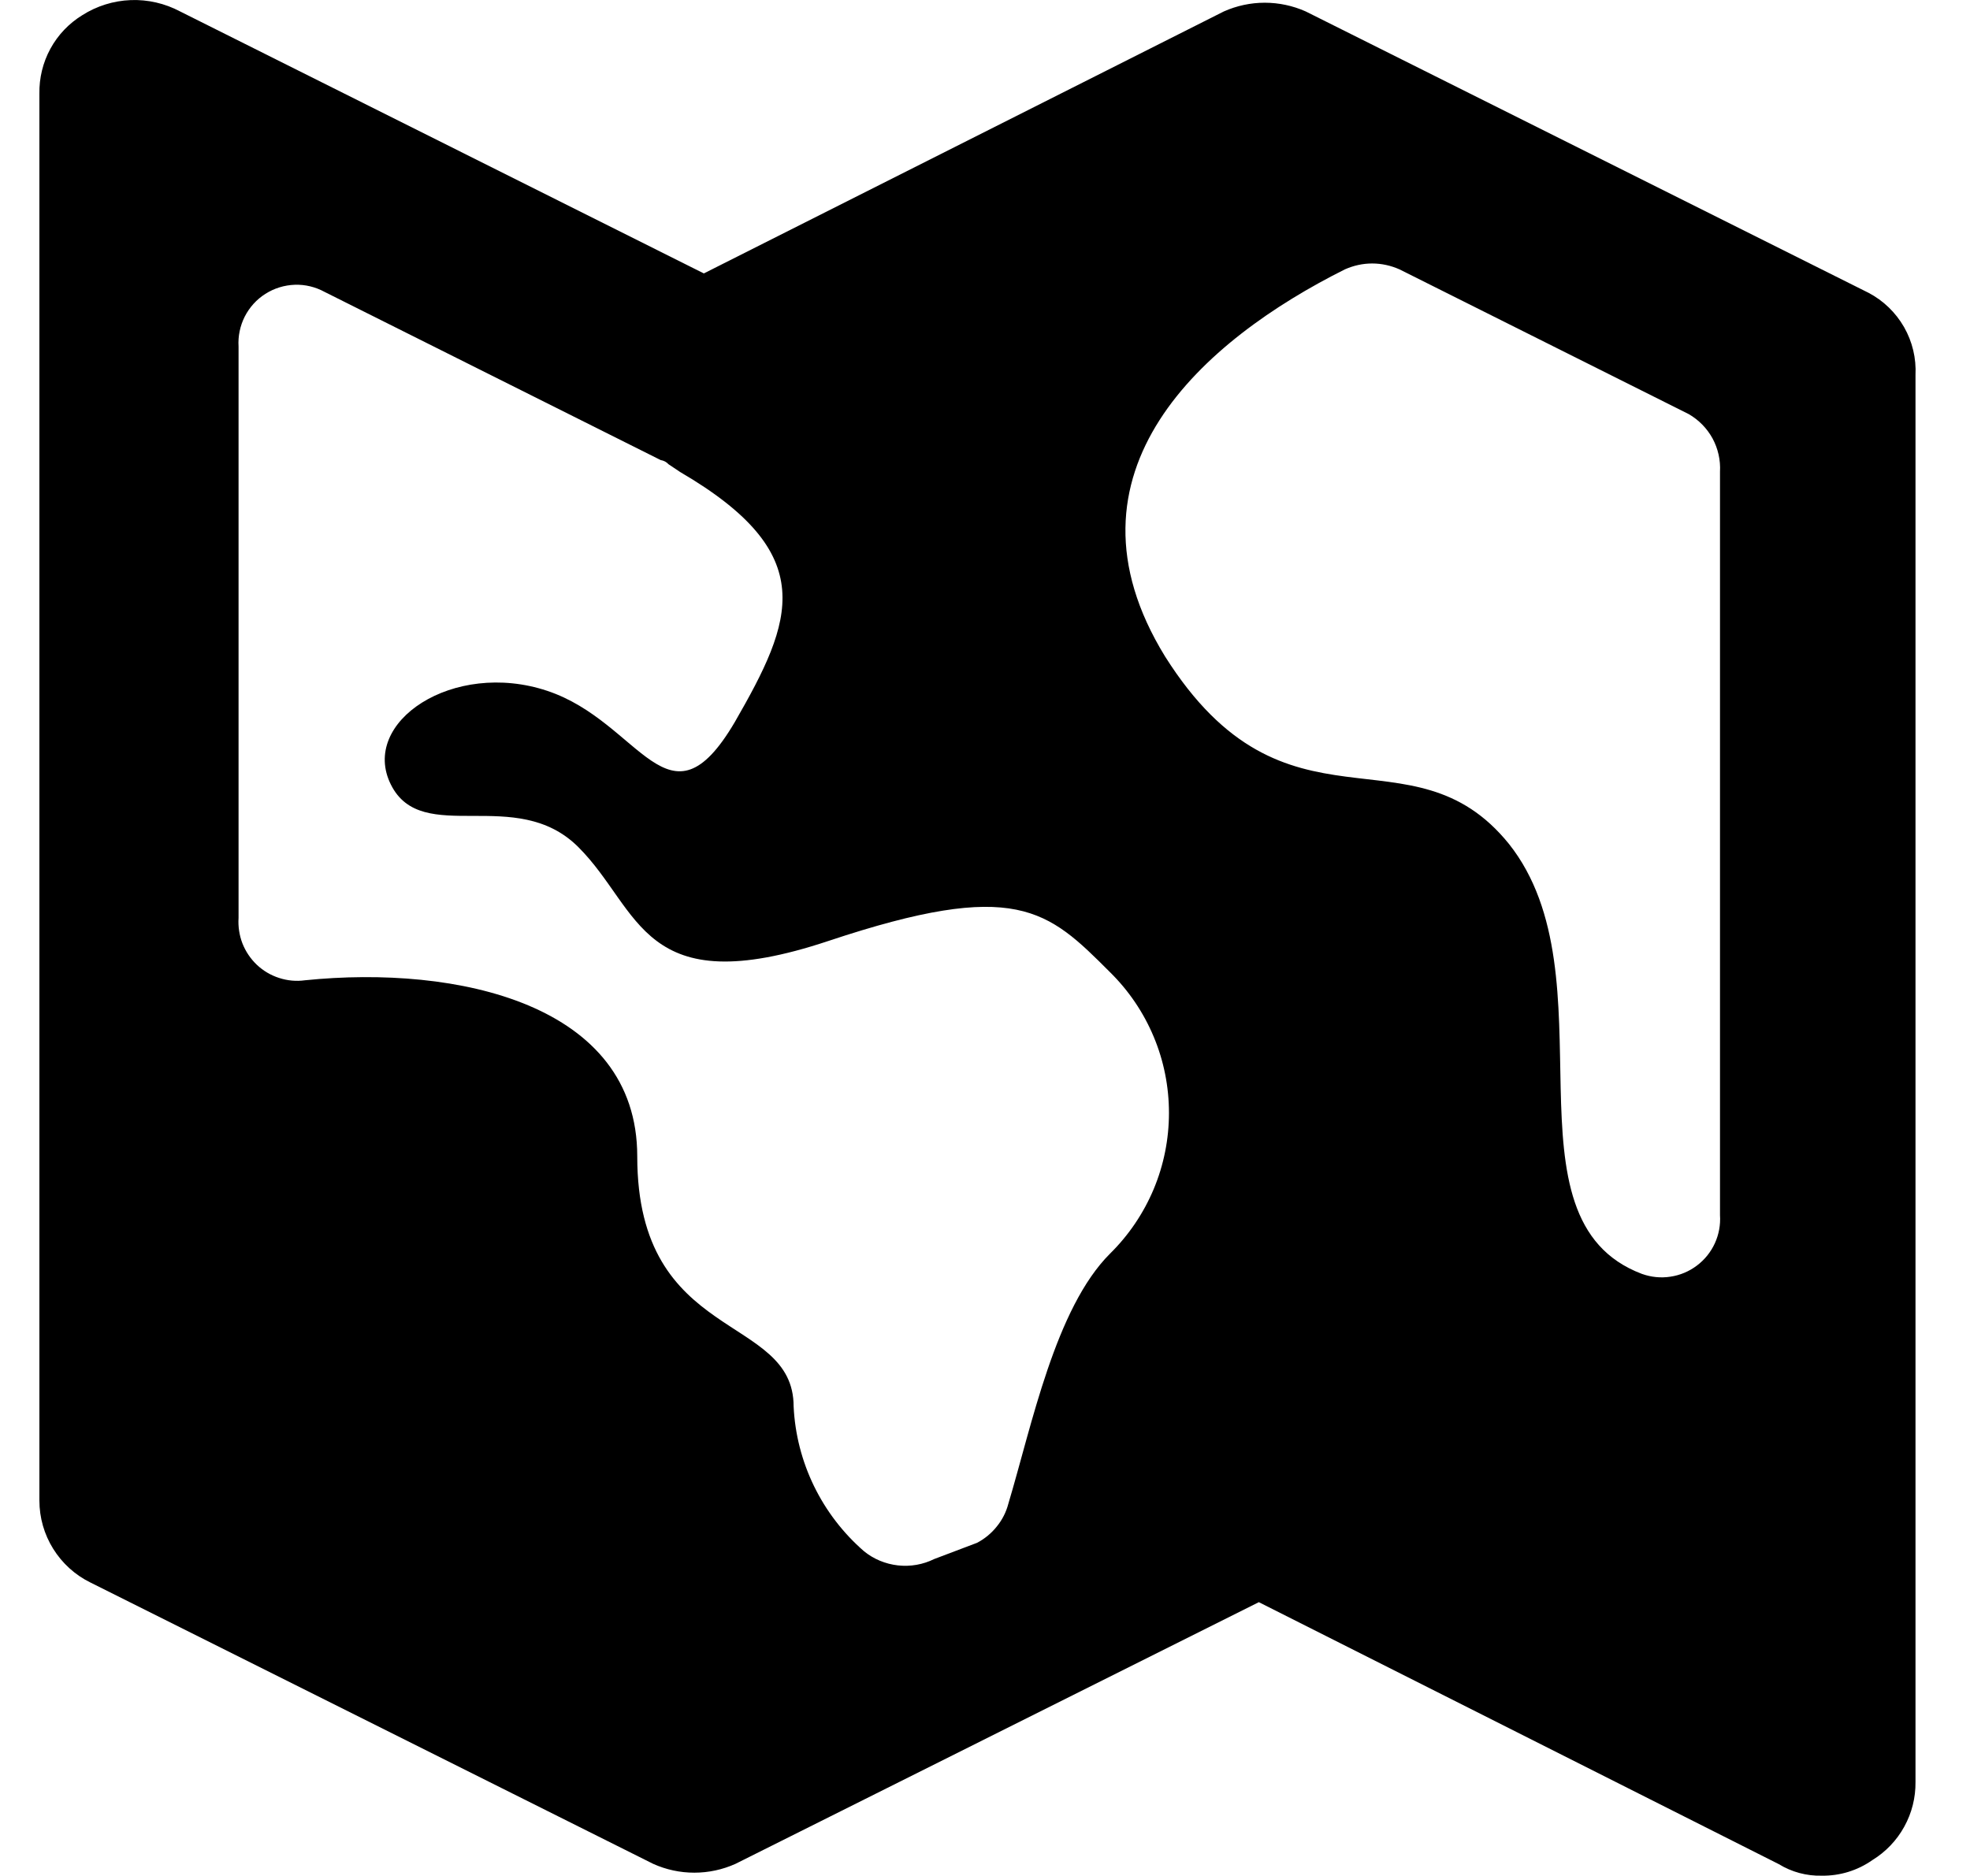 <svg width="21" height="20" viewBox="0 0 21 20" fill="none" xmlns="http://www.w3.org/2000/svg">
<path id="location" d="M19.919 3.122L13.919 0.122C13.782 0.061 13.633 0.029 13.482 0.029C13.332 0.029 13.183 0.061 13.046 0.122L7.503 2.915L1.92 0.122C1.758 0.036 1.576 -0.006 1.393 0.001C1.21 0.008 1.031 0.064 0.877 0.162C0.734 0.25 0.617 0.373 0.537 0.52C0.457 0.667 0.417 0.832 0.42 0.999V15.998C0.42 16.18 0.471 16.358 0.567 16.512C0.663 16.666 0.8 16.791 0.963 16.871L6.963 19.871C7.101 19.933 7.25 19.965 7.401 19.965C7.552 19.965 7.702 19.933 7.84 19.871L13.419 17.081L18.962 19.874C19.099 19.958 19.258 20.001 19.419 19.997C19.612 20 19.801 19.942 19.959 19.831C20.101 19.744 20.219 19.621 20.299 19.475C20.38 19.329 20.421 19.165 20.419 18.998V3.999C20.428 3.82 20.386 3.643 20.297 3.487C20.208 3.332 20.077 3.205 19.919 3.122ZM18.335 5.029V12.955C18.342 13.058 18.323 13.161 18.28 13.255C18.237 13.349 18.171 13.431 18.088 13.493C18.006 13.555 17.909 13.596 17.806 13.611C17.704 13.627 17.6 13.616 17.502 13.581C15.959 12.998 17.209 10.415 16.086 8.998C15.042 7.705 13.709 9.042 12.419 6.998C11.209 5.029 12.836 3.622 14.336 2.872C14.428 2.831 14.527 2.809 14.627 2.809C14.728 2.809 14.827 2.831 14.919 2.872L18.002 4.415C18.109 4.477 18.197 4.567 18.256 4.675C18.314 4.783 18.342 4.905 18.335 5.029ZM9.959 16.621C9.84 16.68 9.705 16.704 9.572 16.689C9.439 16.674 9.313 16.622 9.21 16.538C8.987 16.344 8.806 16.108 8.677 15.843C8.548 15.578 8.474 15.289 8.46 14.995C8.46 13.995 6.793 14.328 6.793 12.328C6.793 10.705 4.876 10.285 3.25 10.451C3.158 10.464 3.064 10.455 2.975 10.426C2.887 10.398 2.806 10.35 2.738 10.286C2.671 10.222 2.618 10.144 2.584 10.057C2.551 9.971 2.537 9.878 2.543 9.785V3.695C2.536 3.585 2.559 3.474 2.609 3.375C2.66 3.276 2.735 3.192 2.829 3.133C2.923 3.073 3.031 3.04 3.142 3.036C3.253 3.032 3.363 3.059 3.46 3.112L7.043 4.905C7.075 4.91 7.104 4.925 7.126 4.949L7.25 5.032C8.75 5.908 8.456 6.615 7.833 7.698C7.123 8.905 6.833 7.698 5.833 7.365C4.833 7.032 3.833 7.698 4.167 8.365C4.5 9.032 5.5 8.365 6.166 9.032C6.833 9.698 6.833 10.698 8.833 10.031C10.833 9.365 11.166 9.698 11.833 10.365C12.032 10.561 12.19 10.794 12.298 11.052C12.406 11.309 12.461 11.585 12.461 11.865C12.461 12.144 12.406 12.42 12.298 12.678C12.19 12.935 12.032 13.169 11.833 13.365C11.249 13.948 10.999 15.198 10.749 16.031C10.726 16.12 10.684 16.203 10.626 16.274C10.569 16.346 10.497 16.405 10.416 16.448L9.959 16.621Z" fill="currentColor"/>
</svg>
